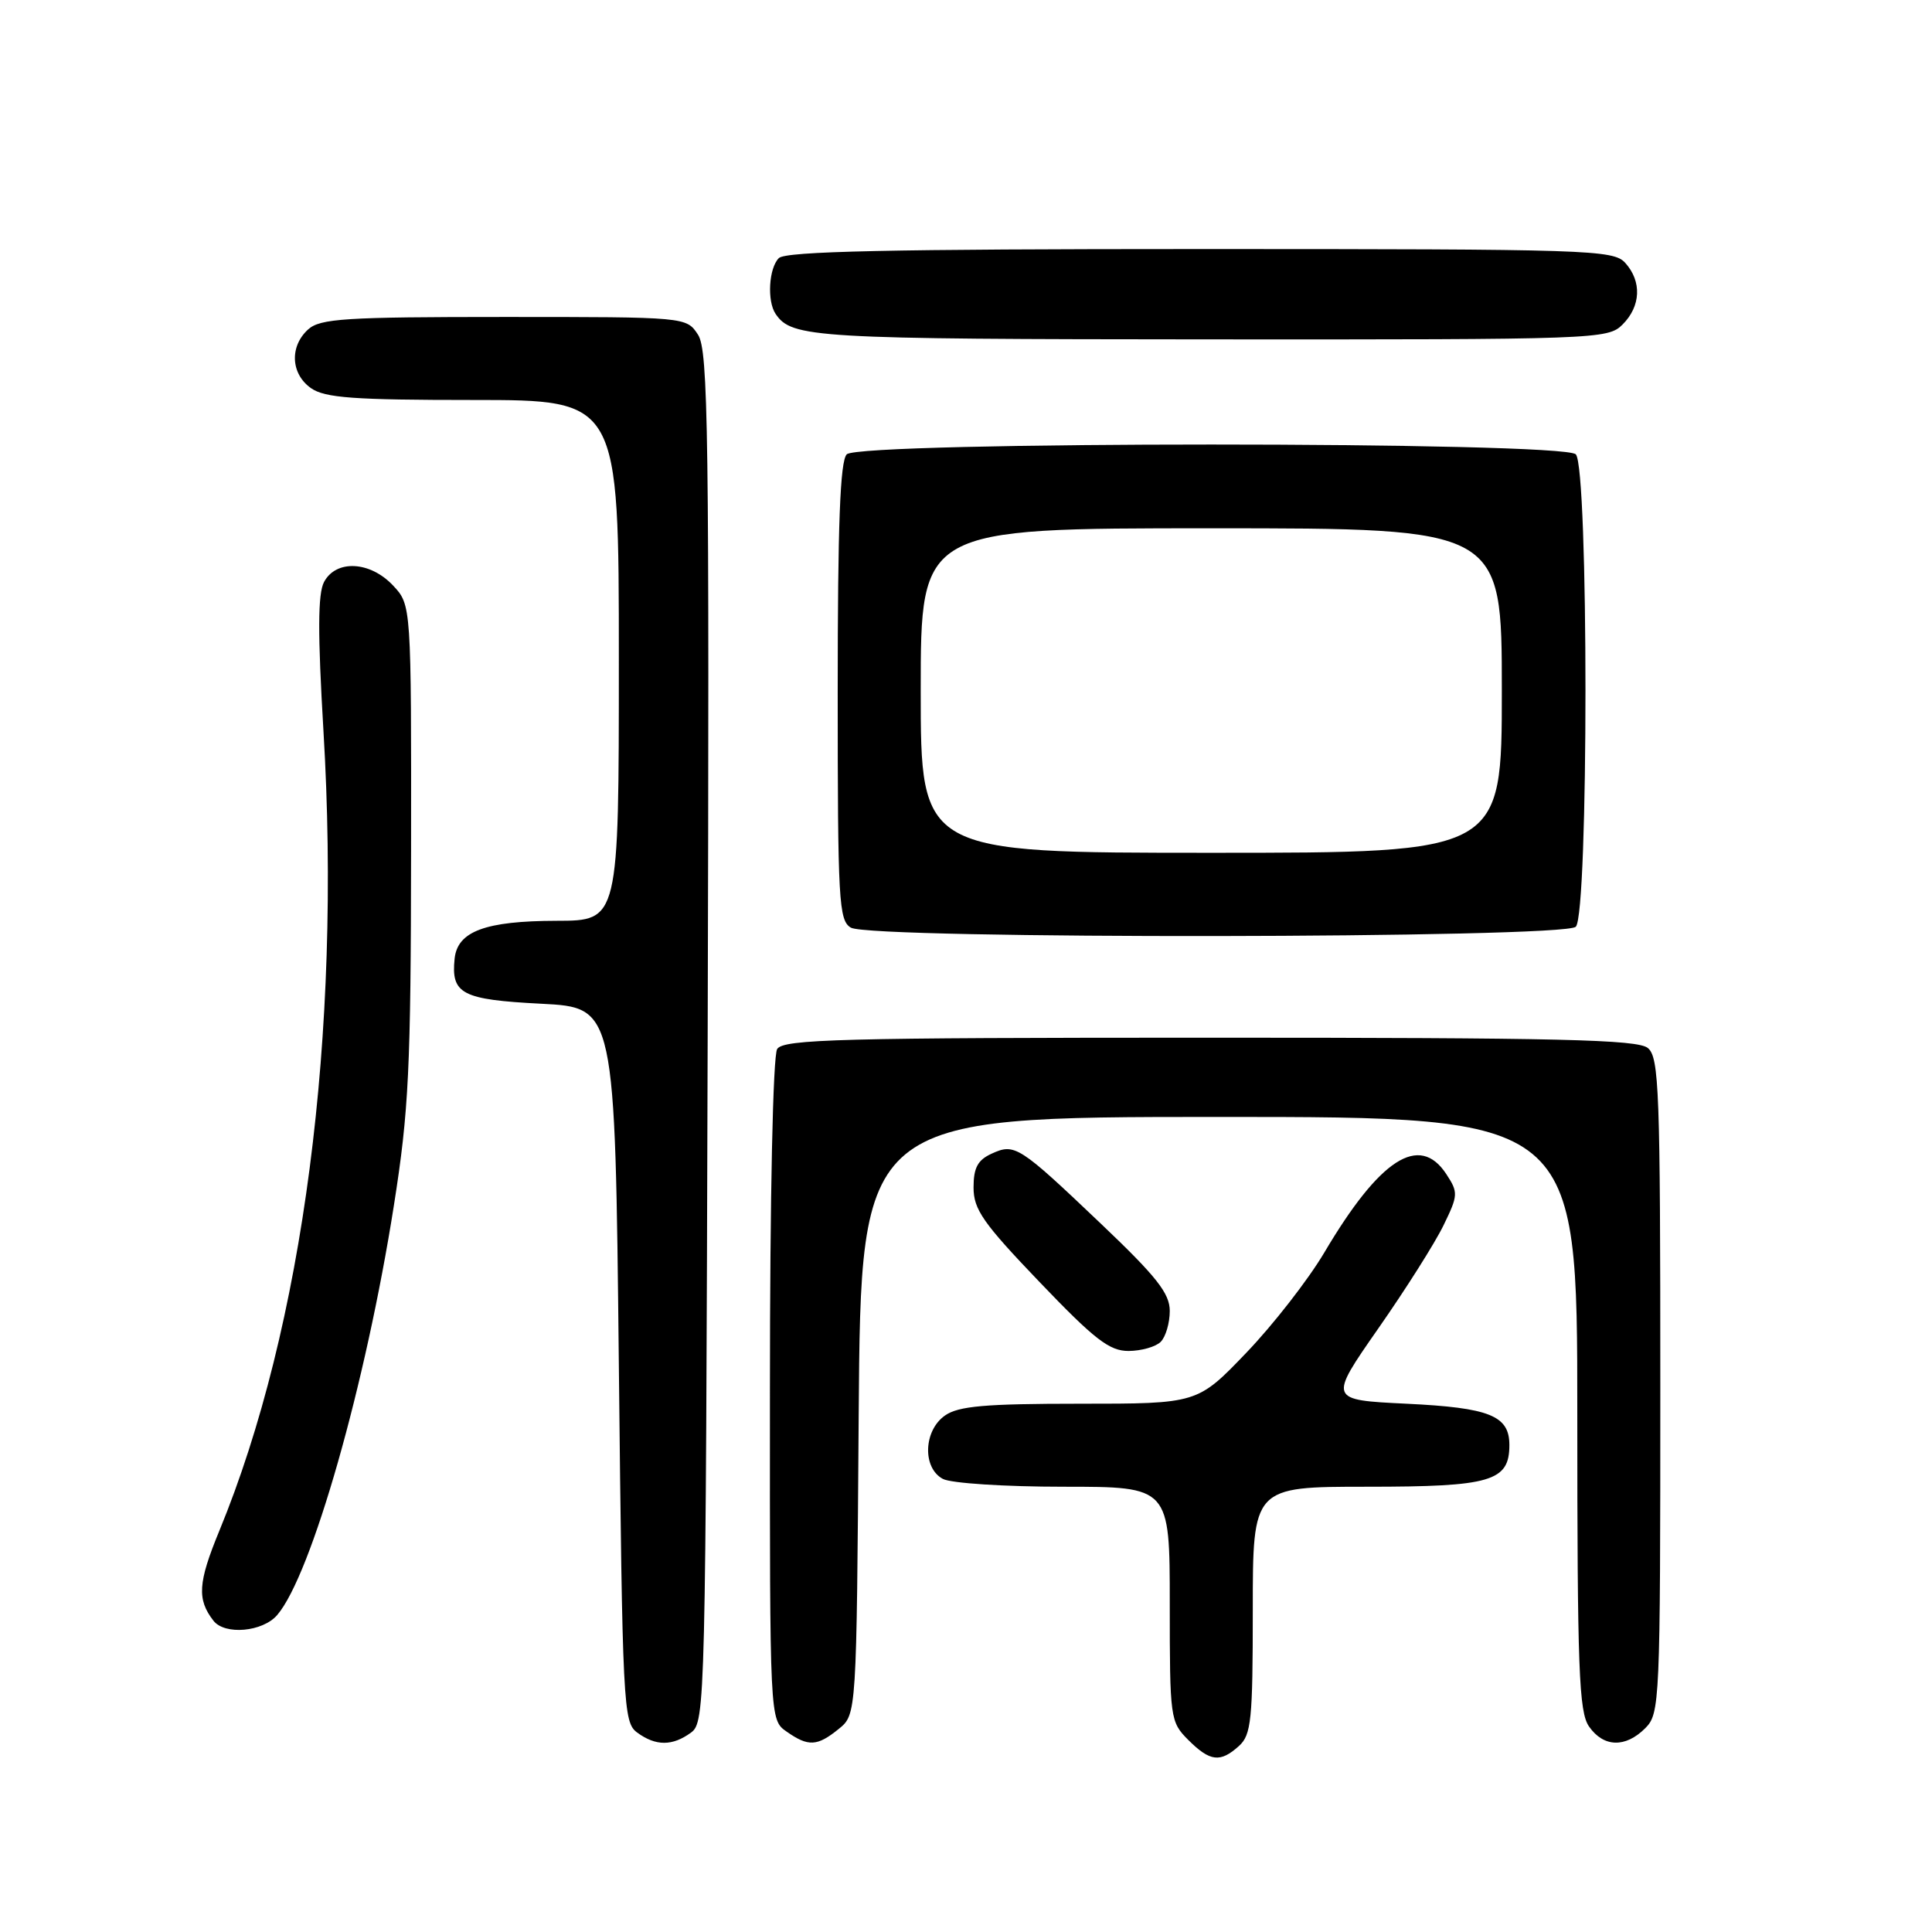 <?xml version="1.0" encoding="UTF-8" standalone="no"?>
<!DOCTYPE svg PUBLIC "-//W3C//DTD SVG 1.1//EN" "http://www.w3.org/Graphics/SVG/1.1/DTD/svg11.dtd" >
<svg xmlns="http://www.w3.org/2000/svg" xmlns:xlink="http://www.w3.org/1999/xlink" version="1.1" viewBox="0 0 256 256">
 <g >
 <path fill="currentColor"
d=" M 164.17 231.35 C 165.80 229.87 166.00 227.91 166.00 213.35 C 166.00 197.00 166.00 197.00 181.17 197.00 C 197.57 197.00 200.00 196.29 200.00 191.47 C 200.00 187.58 197.39 186.53 186.37 186.00 C 176.03 185.50 176.03 185.50 182.63 176.03 C 186.27 170.82 190.16 164.67 191.28 162.35 C 193.22 158.37 193.24 158.01 191.64 155.57 C 188.08 150.15 182.83 153.53 175.46 166.00 C 173.34 169.57 168.70 175.54 165.14 179.25 C 158.67 186.00 158.67 186.00 143.06 186.00 C 130.55 186.00 127.00 186.31 125.22 187.56 C 122.37 189.55 122.20 194.50 124.93 195.96 C 126.00 196.54 133.15 197.00 140.93 197.00 C 155.00 197.00 155.00 197.00 155.00 212.55 C 155.00 227.72 155.06 228.15 157.45 230.55 C 160.34 233.43 161.69 233.59 164.17 231.35 Z  M 91.56 229.58 C 93.45 228.20 93.51 225.93 93.77 137.43 C 94.00 57.15 93.85 46.43 92.49 44.35 C 90.95 42.00 90.95 42.00 66.81 42.00 C 45.74 42.00 42.42 42.21 40.83 43.65 C 38.34 45.91 38.53 49.56 41.22 51.44 C 43.05 52.72 46.89 53.00 62.72 53.00 C 82.00 53.00 82.00 53.00 82.00 87.50 C 82.00 122.00 82.00 122.00 73.75 122.01 C 64.32 122.03 60.62 123.40 60.24 127.02 C 59.75 131.71 61.19 132.46 71.71 133.00 C 81.50 133.50 81.50 133.50 82.00 180.83 C 82.48 226.22 82.58 228.22 84.44 229.58 C 86.90 231.38 89.10 231.38 91.56 229.58 Z  M 111.14 229.09 C 113.50 227.18 113.50 227.18 113.78 187.59 C 114.07 148.00 114.07 148.00 161.53 148.00 C 209.00 148.00 209.00 148.00 209.00 187.28 C 209.00 221.21 209.21 226.86 210.56 228.78 C 212.49 231.54 215.38 231.62 218.00 229.00 C 219.94 227.06 220.00 225.67 220.00 183.62 C 220.00 144.49 219.84 140.11 218.35 138.87 C 216.99 137.74 206.63 137.50 160.31 137.50 C 111.28 137.50 103.80 137.70 102.98 139.00 C 102.42 139.89 102.02 158.41 102.02 184.19 C 102.00 227.89 102.00 227.89 104.22 229.44 C 107.11 231.47 108.28 231.41 111.14 229.09 Z  M 36.73 214.00 C 41.28 208.69 48.47 183.44 52.20 159.68 C 54.17 147.19 54.44 141.59 54.47 112.83 C 54.50 80.16 54.50 80.16 52.08 77.58 C 49.04 74.35 44.54 74.12 42.94 77.11 C 42.11 78.67 42.09 83.87 42.86 96.86 C 45.26 136.98 40.19 175.86 29.05 202.87 C 26.23 209.72 26.09 211.92 28.28 214.75 C 29.78 216.69 34.81 216.24 36.73 214.00 Z  M 153.80 177.80 C 154.46 177.14 155.00 175.30 155.00 173.71 C 155.00 171.38 153.27 169.18 145.89 162.16 C 134.99 151.79 134.47 151.46 131.39 152.87 C 129.55 153.71 129.00 154.74 129.00 157.35 C 129.00 160.26 130.26 162.06 137.75 169.88 C 145.05 177.51 147.01 179.02 149.55 179.01 C 151.23 179.00 153.14 178.46 153.80 177.80 Z  M 208.80 122.80 C 210.51 121.09 210.51 61.91 208.80 60.20 C 207.07 58.47 113.93 58.47 112.20 60.20 C 111.32 61.08 111.00 69.46 111.00 91.65 C 111.00 119.41 111.14 121.98 112.75 122.92 C 115.43 124.48 207.24 124.36 208.80 122.80 Z  M 215.00 43.00 C 217.43 40.57 217.57 37.29 215.35 34.83 C 213.78 33.10 210.71 33.00 159.05 33.00 C 117.88 33.00 104.10 33.30 103.20 34.20 C 101.87 35.53 101.62 39.89 102.77 41.59 C 104.92 44.77 107.73 44.94 160.25 44.97 C 211.69 45.00 213.05 44.95 215.00 43.00 Z  M 122.00 91.50 C 122.00 70.00 122.00 70.00 160.50 70.00 C 199.00 70.00 199.00 70.00 199.00 91.50 C 199.00 113.00 199.00 113.00 160.50 113.00 C 122.00 113.00 122.00 113.00 122.00 91.50 Z "/>
</g>
</svg>